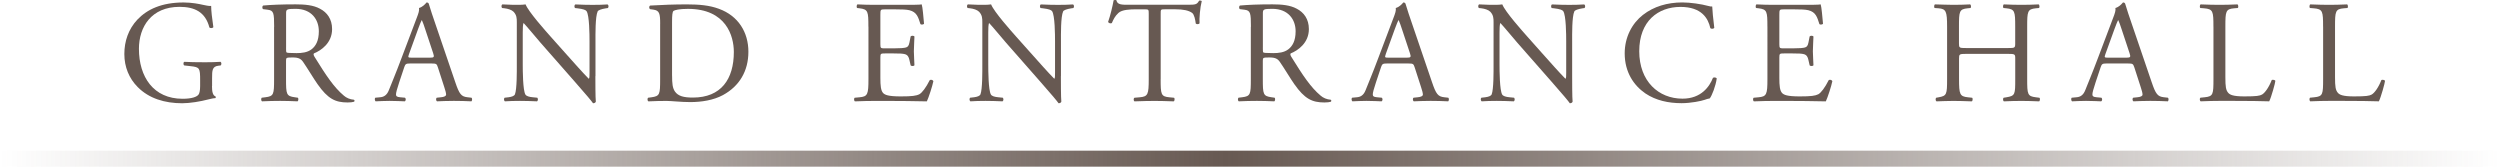<?xml version="1.0" encoding="UTF-8"?><svg id="_レイヤー_2" xmlns="http://www.w3.org/2000/svg" xmlns:xlink="http://www.w3.org/1999/xlink" viewBox="0 0 730 48.67"><defs><style>.cls-1{fill:#675952;}.cls-2{fill:url(#_名称未設定グラデーション_25);}</style><linearGradient id="_名称未設定グラデーション_25" x1="0" y1="46.33" x2="730" y2="46.33" gradientUnits="userSpaceOnUse"><stop offset="0" stop-color="#675952" stop-opacity="0"/><stop offset=".49" stop-color="#675952"/><stop offset="1" stop-color="#675952" stop-opacity="0"/></linearGradient></defs><g id="_レイヤー_1-2"><rect class="cls-2" y="43.99" width="730" height="4.68"/><path class="cls-1" d="M61.9,25.13c0,1.7.25,2.72,1.02,3.02.13.13.13.38-.04.51-.51,0-1.28.17-2.08.38-2.25.59-5.32,1.11-7.61,1.11-5.06,0-9.7-1.4-12.97-4.72-2.55-2.55-3.91-5.91-3.91-9.65s1.19-7.27,3.83-10.08c2.85-2.98,7.06-4.98,13.48-4.98,2.42,0,4.68.47,5.4.64.81.17,2.13.47,2.64.38,0,1.4.26,3.62.64,6.17-.13.34-.89.38-1.15.13-1.19-4.59-4.38-6.04-8.72-6.04-8.25,0-11.86,5.87-11.86,12.25,0,8.17,4.21,14.59,12.76,14.59,2.64,0,4.21-.55,4.68-1.28.21-.3.43-1.06.43-2.42v-1.7c0-3.57-.13-3.83-2.76-4.12l-1.87-.21c-.34-.17-.3-.94,0-1.06,1.23.08,3.57.13,6.08.13,1.66,0,3.1-.04,4.51-.13.3.17.34.81.04,1.06l-.68.08c-1.79.21-1.83,1.4-1.83,3.57v2.38Z"/><path class="cls-1" d="M80.05,7.82c0-4.04-.13-4.76-1.87-4.98l-1.36-.17c-.3-.21-.3-.89.04-1.06,2.38-.21,5.32-.34,9.48-.34,2.64,0,5.15.21,7.1,1.28,2.04,1.06,3.53,2.98,3.53,5.95,0,4.04-3.19,6.25-5.32,7.1-.21.25,0,.68.21,1.02,3.4,5.49,5.66,8.89,8.55,11.31.72.64,1.79,1.11,2.93,1.19.21.08.26.42.04.59-.38.13-1.06.21-1.87.21-3.61,0-5.78-1.06-8.8-5.36-1.11-1.57-2.85-4.51-4.17-6.42-.64-.94-1.32-1.36-3.02-1.36-1.91,0-2,.04-2,.94v5.36c0,4.46.08,4.98,2.55,5.32l.89.13c.26.21.17.94-.08,1.06-1.91-.08-3.36-.13-5.06-.13-1.79,0-3.32.04-5.32.13-.25-.13-.34-.77-.08-1.06l1.06-.13c2.47-.3,2.55-.85,2.55-5.32V7.82ZM83.53,13.9c0,.77,0,1.23.13,1.4.13.13.77.21,2.93.21,1.53,0,3.15-.17,4.38-1.11,1.15-.89,2.13-2.38,2.13-5.27,0-3.36-2.08-6.55-6.8-6.55-2.64,0-2.76.17-2.76,1.36v9.95Z"/><path class="cls-1" d="M127.84,19.6c-.3-.94-.47-1.06-1.74-1.06h-6.42c-1.06,0-1.32.13-1.62,1.02l-1.49,4.46c-.64,1.91-.94,3.06-.94,3.53,0,.51.21.77,1.23.85l1.4.13c.3.21.3.89-.08,1.06-1.11-.08-2.42-.08-4.42-.13-1.4,0-2.93.08-4.08.13-.25-.17-.34-.85-.08-1.06l1.4-.13c1.02-.08,1.96-.55,2.55-2.08.77-1.96,1.96-4.72,3.74-9.48l4.34-11.48c.6-1.53.85-2.34.72-3.02,1.02-.3,1.74-1.06,2.21-1.62.26,0,.55.08.64.38.55,1.87,1.23,3.83,1.87,5.7l5.83,17.09c1.23,3.66,1.79,4.3,3.61,4.51l1.15.13c.3.21.21.89,0,1.06-1.74-.08-3.23-.13-5.15-.13-2.04,0-3.66.08-4.89.13-.34-.17-.38-.85-.08-1.06l1.23-.13c.89-.08,1.49-.34,1.49-.77,0-.47-.21-1.23-.55-2.25l-1.87-5.78ZM119.42,15.82c-.34.98-.3,1.02.89,1.02h5.23c1.23,0,1.32-.17.94-1.32l-2.3-6.93c-.34-1.02-.72-2.17-.98-2.68h-.08c-.13.21-.55,1.23-1.02,2.51l-2.68,7.4Z"/><path class="cls-1" d="M173.85,22.24c0,1.28,0,6.34.13,7.44-.08.25-.34.47-.81.47-.51-.72-1.74-2.21-5.44-6.42l-9.87-11.23c-1.15-1.32-4.04-4.81-4.93-5.74h-.08c-.17.51-.21,1.49-.21,2.76v9.27c0,2,.04,7.53.77,8.8.26.47,1.11.72,2.17.81l1.32.13c.26.34.21.85-.08,1.06-1.91-.08-3.4-.13-4.98-.13-1.79,0-2.93.04-4.42.13-.3-.21-.34-.81-.08-1.06l1.15-.13c.98-.13,1.66-.38,1.87-.85.6-1.53.55-6.72.55-8.76V6.5c0-1.19-.04-2.08-.94-3.06-.6-.59-1.62-.89-2.64-1.02l-.72-.08c-.25-.25-.25-.89.09-1.06,1.79.13,4.04.13,4.81.13.68,0,1.4-.04,1.96-.13.85,2.17,5.87,7.78,7.27,9.36l4.13,4.63c2.93,3.27,5.02,5.66,7.02,7.7h.08c.17-.21.17-.89.17-1.79v-9.1c0-2-.04-7.53-.85-8.8-.26-.38-.94-.64-2.64-.85l-.72-.08c-.3-.25-.25-.94.09-1.06,1.96.09,3.4.13,5.02.13,1.83,0,2.93-.04,4.38-.13.34.21.34.81.08,1.06l-.6.08c-1.36.21-2.21.55-2.38.89-.72,1.53-.64,6.8-.64,8.76v10.16Z"/><path class="cls-1" d="M192.77,6.93c0-2.98-.21-3.87-2-4.12l-.94-.13c-.34-.21-.38-.89.04-1.06,3.61-.21,7.06-.34,10.67-.34s6.59.26,9.36,1.28c5.74,2.08,8.63,6.93,8.63,12.54s-2.59,10.04-7.44,12.67c-2.76,1.49-6.25,2.04-9.53,2.04-2.72,0-5.44-.34-6.93-.34-1.79,0-3.32.04-5.32.13-.25-.13-.34-.81-.08-1.06l.98-.13c2.47-.34,2.55-.85,2.55-5.32V6.93ZM196.25,22.11c0,2.25.13,3.62.85,4.64.94,1.32,2.55,1.74,5.23,1.74,8.25,0,11.95-5.4,11.95-13.31,0-4.68-2.25-12.59-13.4-12.59-2.51,0-3.87.34-4.21.6-.34.25-.43,1.32-.43,3.23v15.69Z"/><path class="cls-1" d="M253.57,7.78c0-4.42-.08-5.06-2.59-5.36l-.68-.08c-.26-.17-.17-.94.08-1.06,1.83.09,3.27.13,5.02.13h8c2.72,0,5.23,0,5.74-.13.26.72.51,3.79.68,5.66-.17.25-.85.34-1.06.08-.64-2-1.02-3.49-3.23-4.04-.89-.21-2.25-.25-4.12-.25h-3.06c-1.28,0-1.28.08-1.28,1.7v8.5c0,1.19.13,1.19,1.4,1.19h2.47c1.79,0,3.1-.09,3.61-.26s.81-.42,1.02-1.49l.34-1.74c.21-.26.94-.26,1.11.04,0,1.02-.17,2.68-.17,4.3,0,1.53.17,3.15.17,4.08-.17.3-.89.3-1.11.04l-.38-1.66c-.17-.77-.47-1.4-1.32-1.62-.6-.17-1.62-.21-3.27-.21h-2.47c-1.28,0-1.4.04-1.4,1.15v6c0,2.25.13,3.7.81,4.42.51.51,1.4.98,5.15.98,3.27,0,4.51-.17,5.44-.64.77-.43,1.91-1.91,3.02-4.12.3-.21.89-.08,1.06.3-.3,1.49-1.36,4.76-1.91,5.91-3.83-.08-7.61-.13-11.4-.13h-3.83c-1.83,0-3.27.04-5.78.13-.25-.13-.34-.81-.08-1.06l1.4-.13c2.42-.21,2.64-.85,2.64-5.32V7.78Z"/><path class="cls-1" d="M309.78,22.24c0,1.28,0,6.34.13,7.44-.08.25-.34.47-.81.47-.51-.72-1.74-2.21-5.44-6.42l-9.87-11.23c-1.15-1.32-4.04-4.81-4.93-5.74h-.08c-.17.51-.21,1.49-.21,2.76v9.27c0,2,.04,7.53.77,8.8.26.47,1.11.72,2.17.81l1.32.13c.26.34.21.85-.08,1.06-1.91-.08-3.4-.13-4.98-.13-1.79,0-2.93.04-4.42.13-.3-.21-.34-.81-.08-1.06l1.15-.13c.98-.13,1.66-.38,1.87-.85.6-1.53.55-6.72.55-8.76V6.5c0-1.19-.04-2.08-.94-3.06-.6-.59-1.62-.89-2.64-1.02l-.72-.08c-.25-.25-.25-.89.09-1.06,1.79.13,4.04.13,4.81.13.68,0,1.4-.04,1.96-.13.85,2.17,5.87,7.78,7.27,9.36l4.13,4.63c2.93,3.27,5.02,5.66,7.02,7.7h.08c.17-.21.17-.89.17-1.79v-9.1c0-2-.04-7.53-.85-8.8-.26-.38-.94-.64-2.64-.85l-.72-.08c-.3-.25-.25-.94.08-1.06,1.96.09,3.4.13,5.02.13,1.83,0,2.93-.04,4.38-.13.34.21.34.81.08,1.06l-.6.08c-1.36.21-2.21.55-2.38.89-.72,1.53-.64,6.8-.64,8.76v10.16Z"/><path class="cls-1" d="M338.91,23.09c0,4.46.08,5.1,2.55,5.32l1.36.13c.26.17.17.94-.08,1.06-2.42-.08-3.87-.13-5.57-.13s-3.19.04-5.91.13c-.26-.13-.34-.85,0-1.06l1.53-.13c2.42-.21,2.64-.85,2.64-5.32V4.08c0-1.32,0-1.36-1.28-1.36h-2.34c-1.83,0-4.17.08-5.23,1.06-1.02.94-1.45,1.87-1.91,2.93-.34.26-.94.04-1.11-.3.68-1.91,1.32-4.64,1.62-6.34.13-.08.68-.13.81,0,.26,1.36,1.66,1.32,3.61,1.32h17.22c2.3,0,2.68-.08,3.32-1.19.21-.08.68-.04.77.13-.47,1.74-.77,5.19-.64,6.46-.17.34-.89.34-1.11.08-.13-1.06-.43-2.64-1.06-3.1-.98-.72-2.59-1.06-4.93-1.06h-3.02c-1.28,0-1.23.04-1.23,1.45v18.92Z"/><path class="cls-1" d="M365.27,7.82c0-4.04-.13-4.76-1.87-4.98l-1.36-.17c-.3-.21-.3-.89.04-1.06,2.38-.21,5.32-.34,9.48-.34,2.64,0,5.15.21,7.1,1.28,2.04,1.06,3.53,2.98,3.53,5.95,0,4.04-3.19,6.25-5.32,7.1-.21.25,0,.68.21,1.02,3.4,5.49,5.66,8.89,8.55,11.31.72.64,1.79,1.11,2.93,1.19.21.08.25.42.04.59-.38.13-1.06.21-1.87.21-3.61,0-5.78-1.06-8.8-5.36-1.11-1.57-2.85-4.51-4.17-6.42-.64-.94-1.32-1.36-3.02-1.36-1.91,0-2,.04-2,.94v5.36c0,4.46.09,4.98,2.55,5.32l.89.13c.25.21.17.94-.09,1.06-1.91-.08-3.36-.13-5.06-.13-1.79,0-3.32.04-5.32.13-.25-.13-.34-.77-.08-1.06l1.06-.13c2.47-.3,2.55-.85,2.55-5.32V7.82ZM368.75,13.9c0,.77,0,1.23.13,1.4.13.13.77.21,2.93.21,1.53,0,3.15-.17,4.38-1.11,1.15-.89,2.13-2.38,2.13-5.27,0-3.36-2.08-6.55-6.8-6.55-2.64,0-2.76.17-2.76,1.36v9.95Z"/><path class="cls-1" d="M413.06,19.6c-.3-.94-.47-1.06-1.74-1.06h-6.42c-1.06,0-1.32.13-1.62,1.02l-1.49,4.46c-.64,1.91-.94,3.06-.94,3.53,0,.51.21.77,1.23.85l1.4.13c.3.21.3.89-.08,1.06-1.11-.08-2.42-.08-4.42-.13-1.4,0-2.93.08-4.08.13-.26-.17-.34-.85-.09-1.06l1.4-.13c1.02-.08,1.96-.55,2.55-2.08.77-1.96,1.96-4.72,3.74-9.48l4.34-11.48c.6-1.53.85-2.34.72-3.02,1.02-.3,1.74-1.06,2.21-1.62.25,0,.55.08.64.38.55,1.87,1.23,3.83,1.87,5.7l5.83,17.09c1.23,3.66,1.79,4.3,3.62,4.51l1.15.13c.3.21.21.89,0,1.06-1.74-.08-3.23-.13-5.15-.13-2.04,0-3.66.08-4.89.13-.34-.17-.38-.85-.08-1.06l1.23-.13c.89-.08,1.49-.34,1.49-.77,0-.47-.21-1.23-.55-2.25l-1.87-5.78ZM404.64,15.82c-.34.98-.3,1.02.89,1.02h5.23c1.23,0,1.32-.17.94-1.32l-2.3-6.93c-.34-1.02-.72-2.17-.98-2.68h-.09c-.13.21-.55,1.23-1.02,2.51l-2.68,7.4Z"/><path class="cls-1" d="M459.07,22.24c0,1.28,0,6.34.13,7.44-.08.25-.34.47-.81.47-.51-.72-1.74-2.21-5.44-6.42l-9.87-11.23c-1.15-1.32-4.04-4.81-4.93-5.74h-.08c-.17.51-.21,1.49-.21,2.76v9.27c0,2,.04,7.53.77,8.8.25.47,1.11.72,2.17.81l1.32.13c.26.34.21.85-.08,1.06-1.91-.08-3.4-.13-4.98-.13-1.79,0-2.93.04-4.42.13-.3-.21-.34-.81-.09-1.06l1.15-.13c.98-.13,1.66-.38,1.87-.85.6-1.53.55-6.72.55-8.76V6.5c0-1.19-.04-2.08-.94-3.06-.6-.59-1.62-.89-2.64-1.02l-.72-.08c-.25-.25-.25-.89.09-1.06,1.79.13,4.04.13,4.8.13.68,0,1.4-.04,1.96-.13.85,2.17,5.87,7.78,7.27,9.36l4.12,4.63c2.93,3.27,5.02,5.66,7.02,7.7h.08c.17-.21.17-.89.17-1.79v-9.1c0-2-.04-7.53-.85-8.8-.26-.38-.94-.64-2.64-.85l-.72-.08c-.3-.25-.25-.94.08-1.06,1.96.09,3.4.13,5.02.13,1.83,0,2.93-.04,4.38-.13.34.21.34.81.08,1.06l-.59.08c-1.36.21-2.21.55-2.38.89-.72,1.53-.64,6.8-.64,8.76v10.16Z"/><path class="cls-1" d="M479.77,4.33c3.1-2.42,7.06-3.62,11.48-3.62,2.3,0,5.53.47,7.53,1.02.51.13.81.21,1.19.17.04.98.26,3.66.6,6.25-.21.3-.85.34-1.15.08-.64-2.89-2.55-6.21-8.72-6.21-6.51,0-12.04,4.12-12.04,12.93s5.66,13.86,12.63,13.86c5.49,0,7.91-3.57,8.89-6.08.3-.21.94-.13,1.11.17-.3,2.21-1.4,5.02-2.04,5.83-.51.08-1.02.25-1.49.42-.94.34-4,.98-6.72.98-3.83,0-7.48-.77-10.59-2.85-3.4-2.34-6.04-6.21-6.04-11.69,0-4.72,2.13-8.76,5.36-11.27Z"/><path class="cls-1" d="M516.08,7.78c0-4.42-.08-5.06-2.59-5.36l-.68-.08c-.26-.17-.17-.94.08-1.06,1.83.09,3.27.13,5.02.13h7.99c2.72,0,5.23,0,5.74-.13.25.72.51,3.79.68,5.66-.17.25-.85.34-1.06.08-.64-2-1.02-3.49-3.23-4.04-.89-.21-2.25-.25-4.12-.25h-3.06c-1.28,0-1.28.08-1.28,1.7v8.5c0,1.19.13,1.19,1.4,1.19h2.47c1.79,0,3.11-.09,3.62-.26s.81-.42,1.02-1.49l.34-1.74c.21-.26.94-.26,1.11.04,0,1.02-.17,2.68-.17,4.3,0,1.53.17,3.15.17,4.08-.17.3-.89.3-1.11.04l-.38-1.66c-.17-.77-.47-1.4-1.32-1.62-.6-.17-1.62-.21-3.28-.21h-2.47c-1.28,0-1.4.04-1.4,1.15v6c0,2.25.13,3.7.81,4.42.51.51,1.4.98,5.15.98,3.28,0,4.51-.17,5.44-.64.77-.43,1.91-1.91,3.02-4.12.3-.21.89-.08,1.06.3-.3,1.49-1.36,4.76-1.91,5.91-3.83-.08-7.61-.13-11.4-.13h-3.83c-1.83,0-3.28.04-5.78.13-.25-.13-.34-.81-.08-1.06l1.4-.13c2.42-.21,2.64-.85,2.64-5.32V7.78Z"/><path class="cls-1" d="M574.17,15.73c-2.04,0-2.13.08-2.13,1.36v6c0,4.46.21,5.06,2.59,5.32l1.23.13c.25.17.17.94-.09,1.06-2.3-.08-3.74-.13-5.4-.13-1.83,0-3.27.08-4.93.13-.25-.13-.34-.81-.08-1.06l.72-.13c2.38-.42,2.47-.85,2.47-5.32V7.78c0-4.46-.3-5.19-2.51-5.36l-1.11-.08c-.26-.17-.17-.94.08-1.06,2.08.04,3.53.13,5.36.13,1.66,0,3.1-.04,4.93-.13.25.13.34.89.08,1.06l-.81.08c-2.47.25-2.55.89-2.55,5.36v4.89c0,1.32.09,1.36,2.13,1.36h12.16c2.04,0,2.13-.04,2.13-1.36v-4.89c0-4.46-.09-5.1-2.59-5.36l-.81-.08c-.26-.17-.17-.94.08-1.06,1.96.09,3.4.13,5.15.13s3.1-.04,5.02-.13c.26.13.34.89.09,1.06l-.89.08c-2.47.25-2.55.89-2.55,5.36v15.31c0,4.46.09,5.02,2.55,5.32l1.02.13c.26.17.17.94-.08,1.06-2.04-.08-3.49-.13-5.15-.13-1.74,0-3.27.04-5.15.13-.25-.13-.34-.81-.08-1.06l.81-.13c2.59-.42,2.59-.85,2.59-5.32v-6c0-1.28-.09-1.36-2.13-1.36h-12.16Z"/><path class="cls-1" d="M623.19,19.6c-.3-.94-.47-1.06-1.74-1.06h-6.42c-1.06,0-1.32.13-1.62,1.02l-1.49,4.46c-.64,1.91-.94,3.06-.94,3.53,0,.51.21.77,1.23.85l1.4.13c.3.21.3.89-.08,1.06-1.11-.08-2.42-.08-4.42-.13-1.4,0-2.93.08-4.08.13-.25-.17-.34-.85-.08-1.06l1.4-.13c1.02-.08,1.96-.55,2.55-2.08.76-1.96,1.96-4.72,3.74-9.48l4.34-11.48c.6-1.53.85-2.34.72-3.02,1.02-.3,1.74-1.06,2.21-1.62.25,0,.55.08.64.38.55,1.87,1.23,3.83,1.87,5.7l5.83,17.09c1.23,3.66,1.79,4.3,3.62,4.51l1.15.13c.3.21.21.89,0,1.06-1.74-.08-3.23-.13-5.15-.13-2.04,0-3.66.08-4.89.13-.34-.17-.38-.85-.08-1.06l1.23-.13c.89-.08,1.49-.34,1.49-.77,0-.47-.21-1.23-.55-2.25l-1.87-5.78ZM614.77,15.82c-.34.98-.3,1.02.89,1.02h5.23c1.23,0,1.32-.17.94-1.32l-2.3-6.93c-.34-1.02-.72-2.17-.98-2.68h-.08c-.13.21-.55,1.23-1.02,2.51l-2.68,7.4Z"/><path class="cls-1" d="M646.32,7.78c0-4.46-.08-5.15-2.76-5.36l-1.06-.08c-.25-.17-.17-.94.08-1.06,2.38.09,3.83.13,5.53.13s3.1-.04,5.23-.13c.26.13.34.89.08,1.06l-1.02.08c-2.51.21-2.59.89-2.59,5.36v14.8c0,2.68.13,3.79.89,4.59.47.47,1.28.98,4.64.98,3.61,0,4.51-.17,5.19-.55.85-.51,1.96-2.04,2.81-4.21.25-.21,1.06-.04,1.06.25,0,.47-1.19,4.81-1.79,5.95-2.17-.08-6.21-.13-10.59-.13h-3.91c-1.79,0-3.15.04-5.53.13-.25-.13-.34-.81-.08-1.06l1.28-.13c2.47-.25,2.55-.85,2.55-5.32V7.78Z"/><path class="cls-1" d="M678.34,7.78c0-4.46-.08-5.15-2.76-5.36l-1.06-.08c-.25-.17-.17-.94.08-1.06,2.38.09,3.83.13,5.53.13s3.1-.04,5.23-.13c.26.13.34.89.08,1.06l-1.02.08c-2.51.21-2.59.89-2.59,5.36v14.8c0,2.68.13,3.79.89,4.59.47.47,1.28.98,4.64.98,3.61,0,4.51-.17,5.19-.55.85-.51,1.96-2.04,2.81-4.21.25-.21,1.06-.04,1.06.25,0,.47-1.19,4.81-1.79,5.95-2.17-.08-6.21-.13-10.59-.13h-3.91c-1.79,0-3.15.04-5.53.13-.25-.13-.34-.81-.08-1.06l1.28-.13c2.47-.25,2.55-.85,2.55-5.32V7.78Z"/></g></svg>